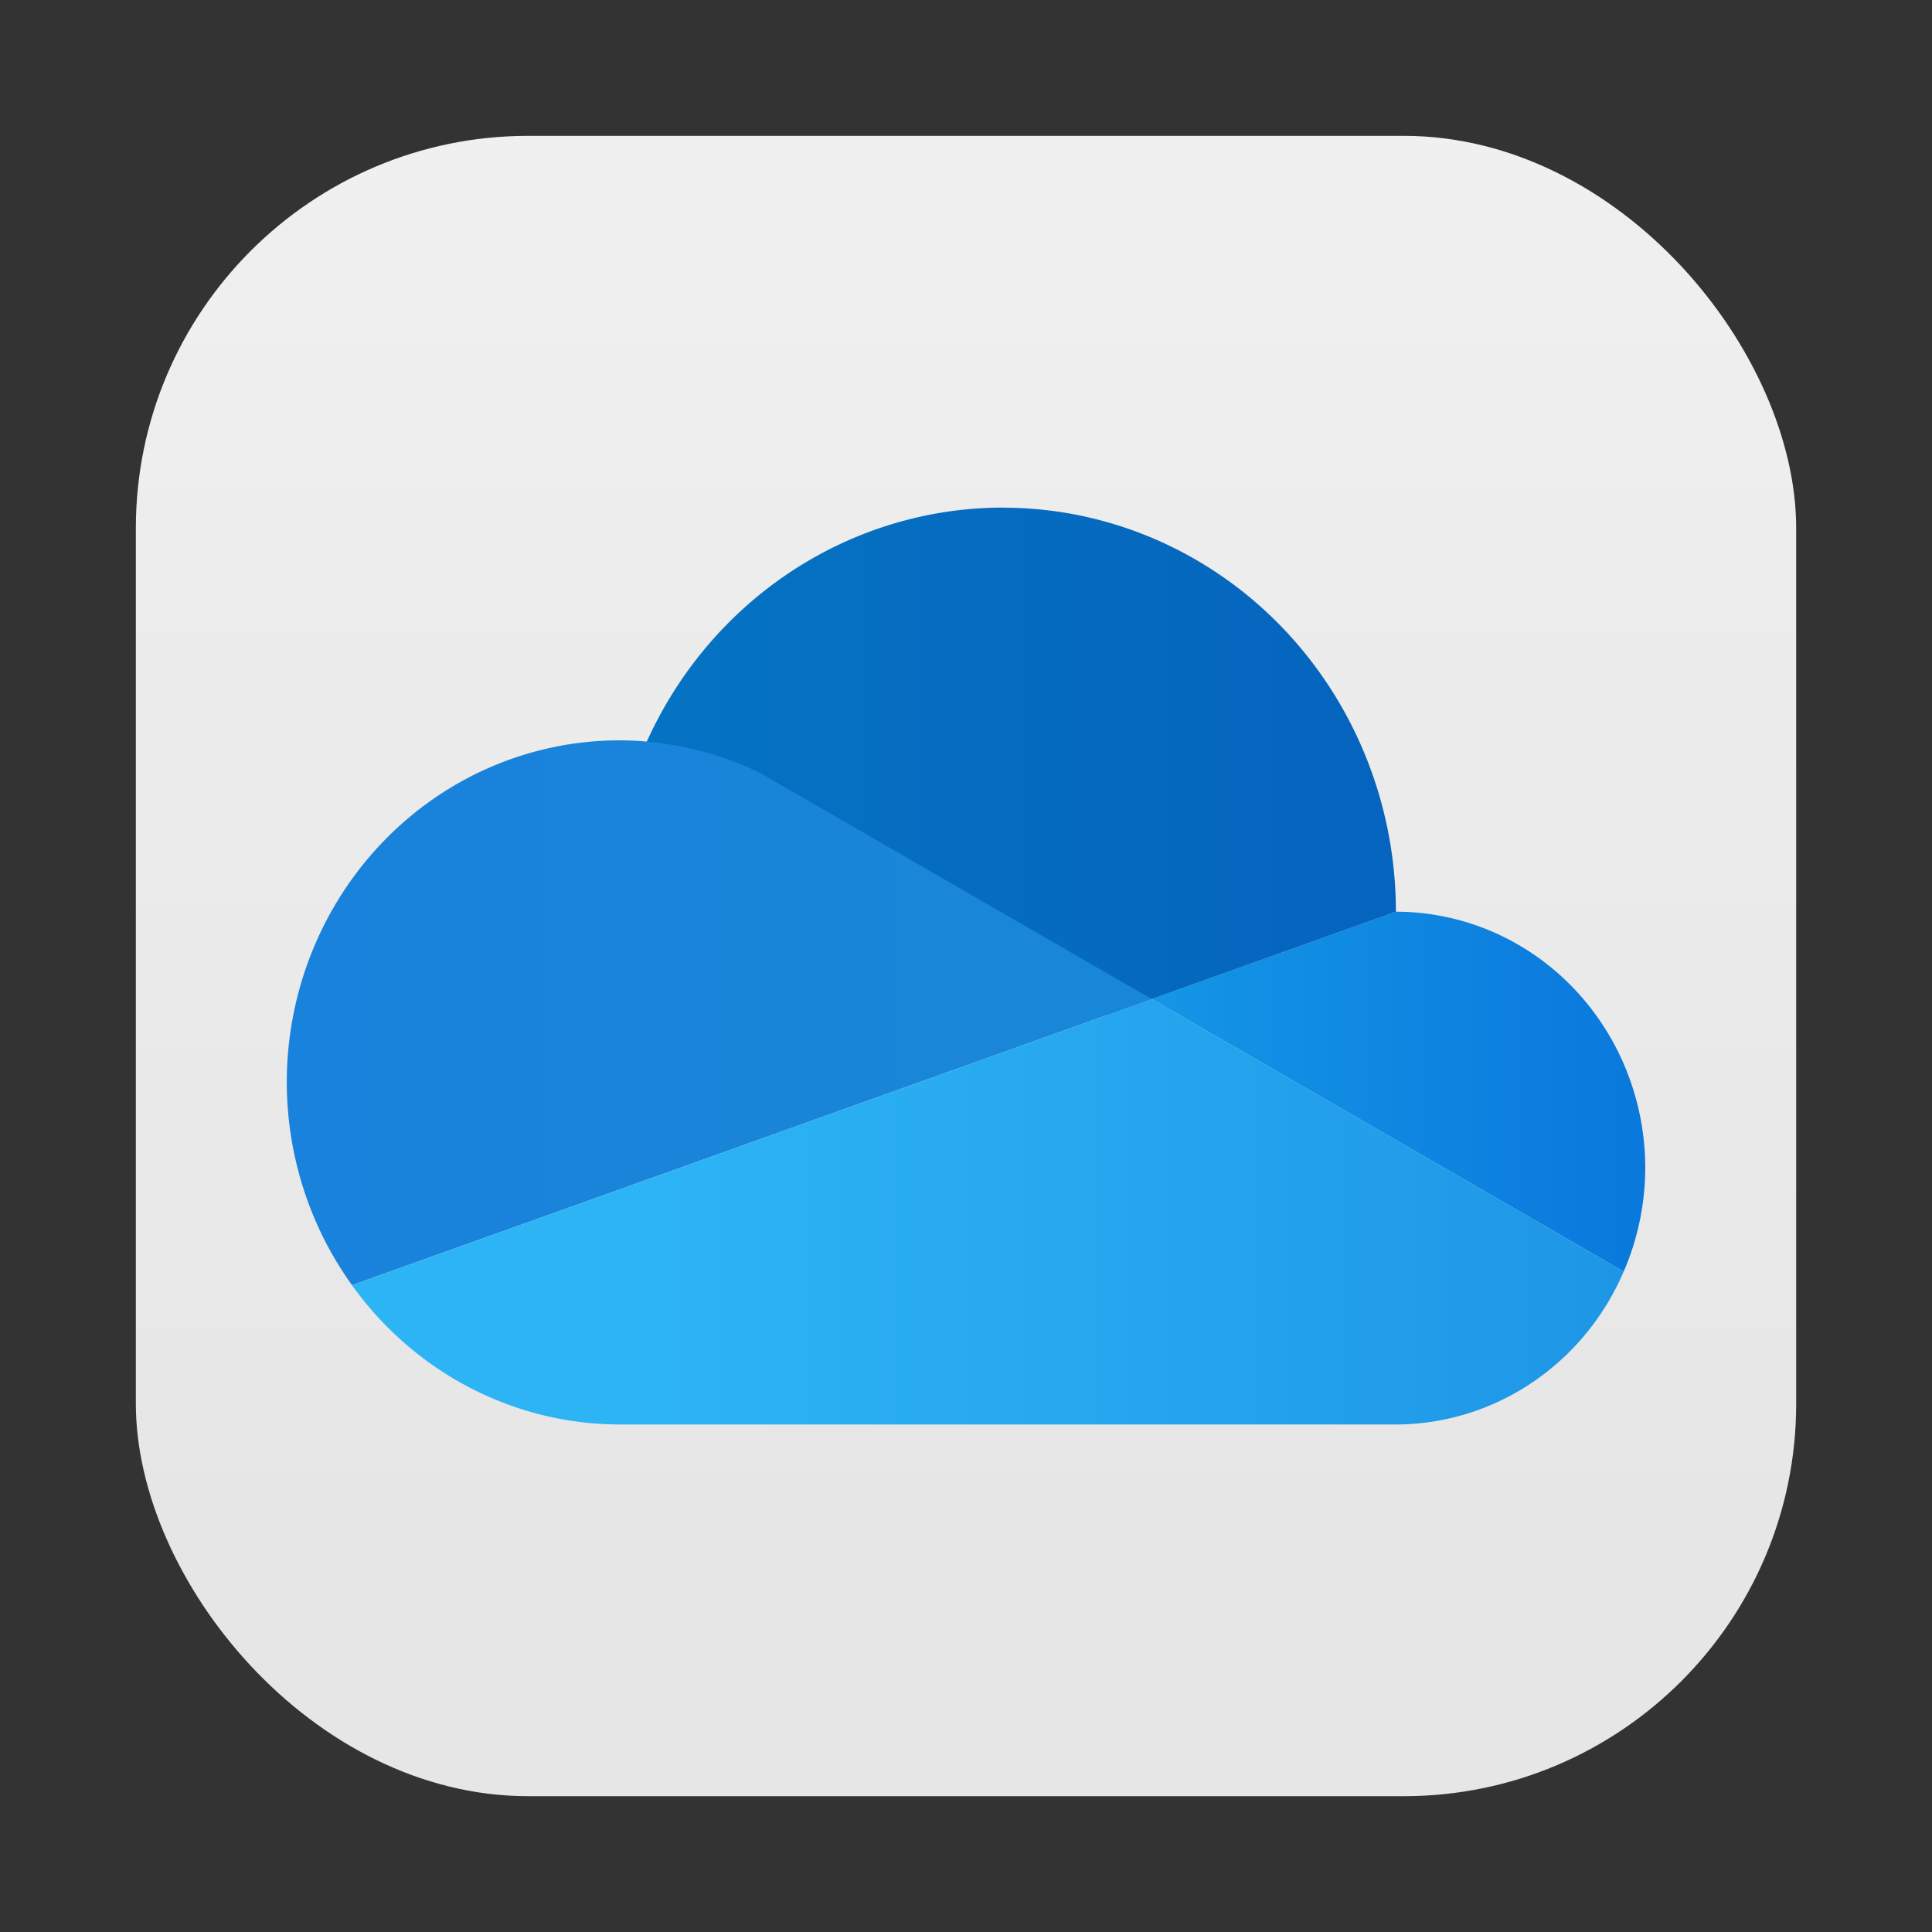 <?xml version="1.0" encoding="UTF-8"?>
<svg width="64" height="64" version="1.1" viewBox="0 0 64 64" xmlns="http://www.w3.org/2000/svg" xmlns:cc="http://creativecommons.org/ns#" xmlns:dc="http://purl.org/dc/elements/1.1/" xmlns:rdf="http://www.w3.org/1999/02/22-rdf-syntax-ns#" xmlns:xlink="http://www.w3.org/1999/xlink">
 <rect x="0" y="0" width="64" height="64" fill="#333333" stroke="none"/>
 <defs>
  <linearGradient id="linearGradient1448" x1="3.969" x2="3.969" y1="13.958" y2=".541" gradientTransform="matrix(3.465 0 0 3.465 2.666 2.666)" gradientUnits="userSpaceOnUse">
   <stop stop-color="#e6e6e6" offset="0"/>
   <stop stop-color="#f0f0f0" offset="1"/>
  </linearGradient>
  <linearGradient id="linearGradient949" x1="148.88" x2="170.68" y1="-19.898" y2="-19.898" gradientTransform="translate(-108.68,56.078)" gradientUnits="userSpaceOnUse">
   <stop stop-color="#1496e6" offset="0"/>
   <stop stop-color="#0a78dc" offset="1"/>
  </linearGradient>
  <linearGradient id="linearGradient951" x1="131.56" x2="159.67" y1="-33.473" y2="-33.473" gradientTransform="matrix(1.181,0,0,1.181,-137.61,61.126)" gradientUnits="userSpaceOnUse">
   <stop stop-color="#0573c3" offset="0"/>
   <stop stop-color="#0564be" offset="1"/>
  </linearGradient>
  <linearGradient id="linearGradient953" x1="110.68" x2="148.88" y1="-23.382" y2="-23.382" gradientTransform="translate(-108.68,56.078)" gradientUnits="userSpaceOnUse">
   <stop stop-color="#1982dc" offset="0"/>
   <stop stop-color="#1987d7" offset="1"/>
  </linearGradient>
  <linearGradient id="linearGradient955" x1="127.53" x2="169.73" y1="-14.592" y2="-14.592" gradientTransform="translate(-108.68,56.078)" gradientUnits="userSpaceOnUse">
   <stop stop-color="#2db4f5" offset="0"/>
   <stop stop-color="#1e96e6" offset="1"/>
  </linearGradient>
 </defs>
 <g fill="#5e4aa6">
  <g transform="matrix(3.78 0 0 3.78 -71.985 -28.735)" stroke-width=".265">
   <circle cx="-330.35" cy="-328.38" r="0"/>
   <circle cx="-312.11" cy="-326.25" r="0"/>
   <circle cx="-306.02" cy="-333.07" r="0"/>
   <circle cx="-308.84" cy="-326.01" r="0"/>
  </g>
  <circle cx="-1328.7" cy="-1277.1" r="0"/>
  <circle cx="-229.1" cy="-11.553" r="0" fill-rule="evenodd"/>
 </g>
 <rect x="4.5" y="4.5" width="55.001" height="55.001" ry="13" fill="url(#linearGradient1448)" stroke-opacity=".953" stroke-width=".314"/>
 <g transform="matrix(.75 0 0 .75 8 9.027)" fill-rule="evenodd">
  <path d="m50.99 28.233-10.787 3.859 20.846 12.035a11.015 11.325 0 0 0 0.953-4.572 11.015 11.325 0 0 0-11.012-11.322z" fill="url(#linearGradient949)" stroke-width="6.4"/>
  <path d="m33.629 10.383a17.357 17.845 0 0 0-15.842 10.596l20.46 11.814 12.741-4.559a17.357 17.845 0 0 1 0-0.005 17.357 17.845 0 0 0 0-0.009 17.357 17.845 0 0 0-17.357-17.833z" fill="url(#linearGradient951)" stroke-width="7.56"/>
  <path d="m40.203 32.092-17.322-10.002a14.695 15.108 0 0 0-6.186-1.426 14.695 15.108 0 0 0-14.695 15.107 14.695 15.108 0 0 0 2.881 8.957z" fill="url(#linearGradient953)" stroke-width="6.4"/>
  <path d="m40.203 32.092-35.322 12.637a14.695 15.108 0 0 0 11.814 6.152 14.695 15.108 0 0 0 0.006 0h34.289a11.015 11.325 0 0 0 10.059-6.754z" fill="url(#linearGradient955)" stroke-width="6.4"/>
 </g>
</svg>
